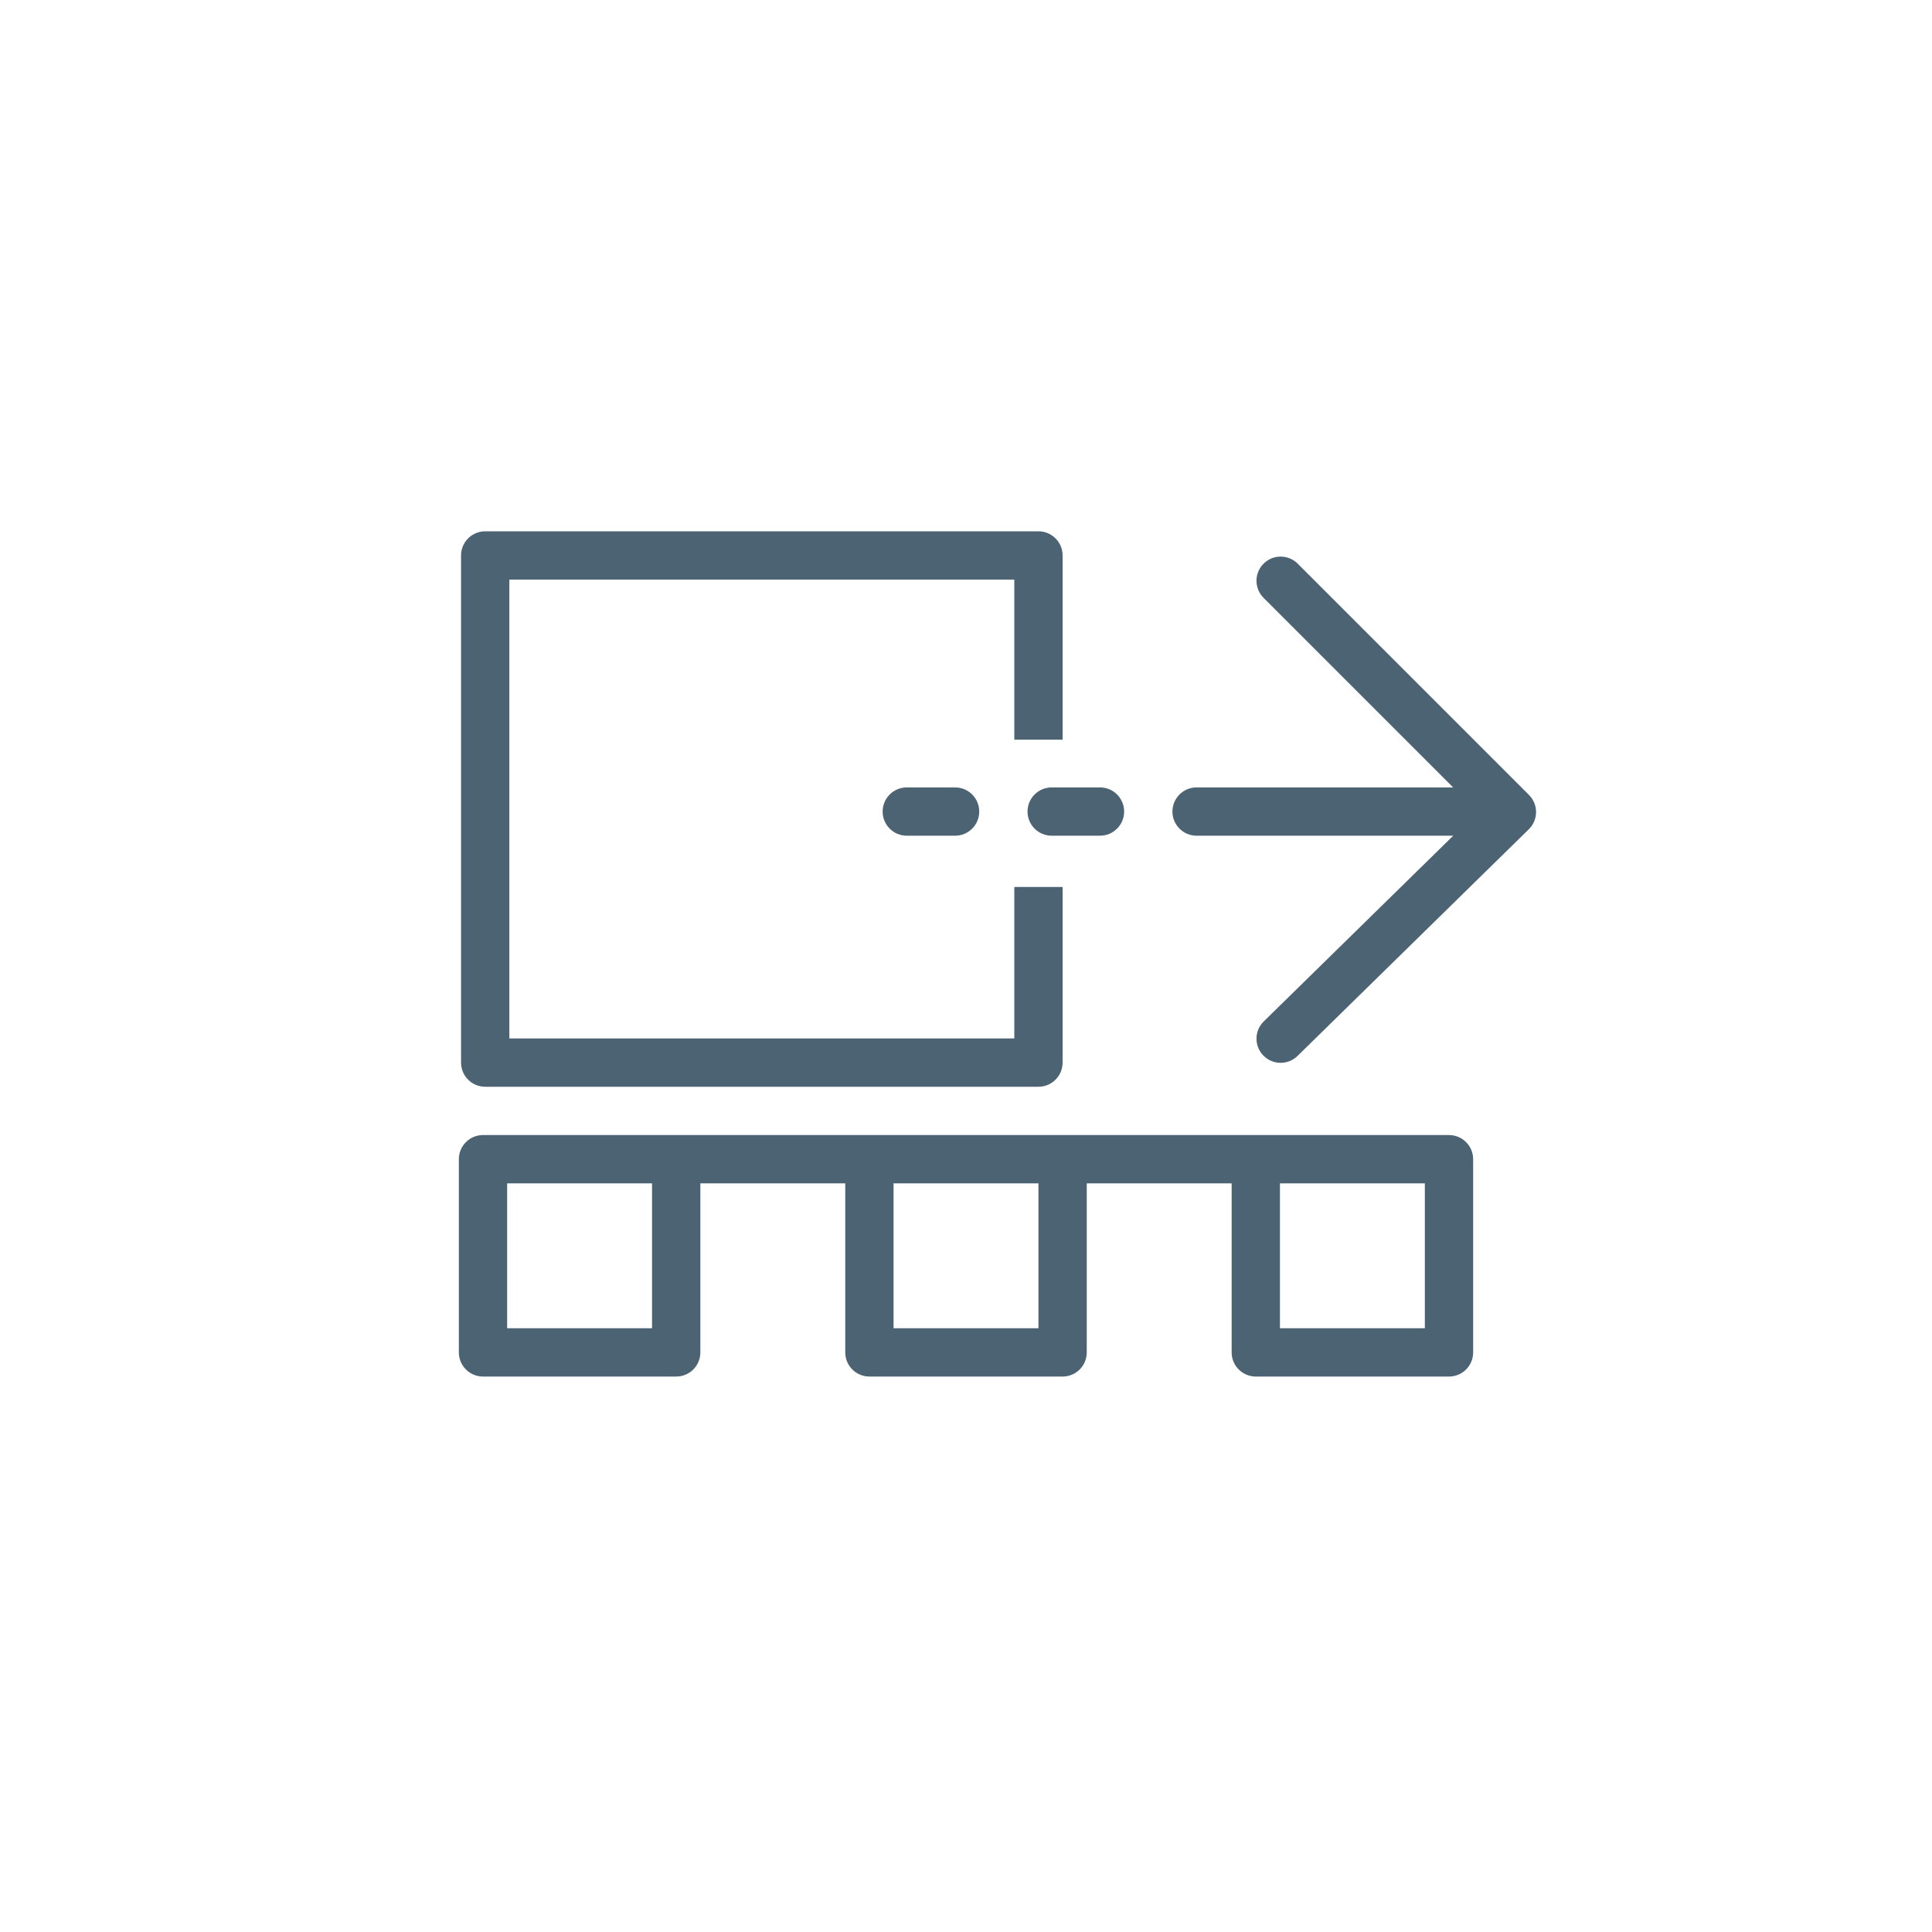 <?xml version="1.0" encoding="UTF-8"?>
<svg width="80px" height="80px" viewBox="0 0 80 80" version="1.1" xmlns="http://www.w3.org/2000/svg" xmlns:xlink="http://www.w3.org/1999/xlink">
    <title>icons/stations/tray feeder</title>
    <g stroke="none" stroke-width="1" fill="none" fill-rule="evenodd">
        <path d="M43,22 C43.552,22 44,22.448 44,23 L44,30.629 L42,30.629 L42,24 L21.091,24 L21.091,43 L42,43 L42,36.727 L44,36.727 L44,44 C44,44.552 43.552,45 43,45 L20.091,45 C19.539,45 19.091,44.552 19.091,44 L19.091,23 C19.091,22.448 19.539,22 20.091,22 L43,22 Z M53.736,23.341 L63.312,32.917 C63.705,33.31 63.702,33.949 63.305,34.338 L53.728,43.724 C53.334,44.11 52.701,44.104 52.314,43.709 C51.928,43.315 51.934,42.682 52.329,42.295 L60.175,34.605 L49.548,34.605 C48.995,34.605 48.548,34.157 48.548,33.605 C48.548,33.052 48.995,32.605 49.548,32.605 L60.171,32.605 L52.321,24.755 C51.959,24.392 51.933,23.82 52.244,23.428 L52.321,23.341 C52.712,22.95 53.345,22.95 53.736,23.341 Z M45.548,32.605 C46.1,32.605 46.548,33.052 46.548,33.605 C46.548,34.157 46.1,34.605 45.548,34.605 L43.548,34.605 C42.995,34.605 42.548,34.157 42.548,33.605 C42.548,33.052 42.995,32.605 43.548,32.605 L45.548,32.605 Z M39.548,32.605 C40.1,32.605 40.548,33.052 40.548,33.605 C40.548,34.157 40.1,34.605 39.548,34.605 L37.548,34.605 C36.995,34.605 36.548,34.157 36.548,33.605 C36.548,33.052 36.995,32.605 37.548,32.605 L39.548,32.605 Z M60,47 C60.552,47 61,47.448 61,48 L61,56 C61,56.552 60.552,57 60,57 L52,57 C51.448,57 51,56.552 51,56 L51,49 L45,49 L45,56 C45,56.513 44.614,56.936 44.117,56.993 L44,57 L36,57 C35.448,57 35,56.552 35,56 L35,49 L29,49 L29,56 C29,56.513 28.614,56.936 28.117,56.993 L28,57 L20,57 C19.448,57 19,56.552 19,56 L19,48 C19,47.448 19.448,47 20,47 L60,47 Z M27,49 L21,49 L21,55 L27,55 L27,49 Z M43,49 L37,49 L37,55 L43,55 L43,49 Z M59,49 L53,49 L53,55 L59,55 L59,49 Z" id="Combined-Shape" fill="#4C6374" fill-rule="nonzero"></path>
    </g>
</svg>